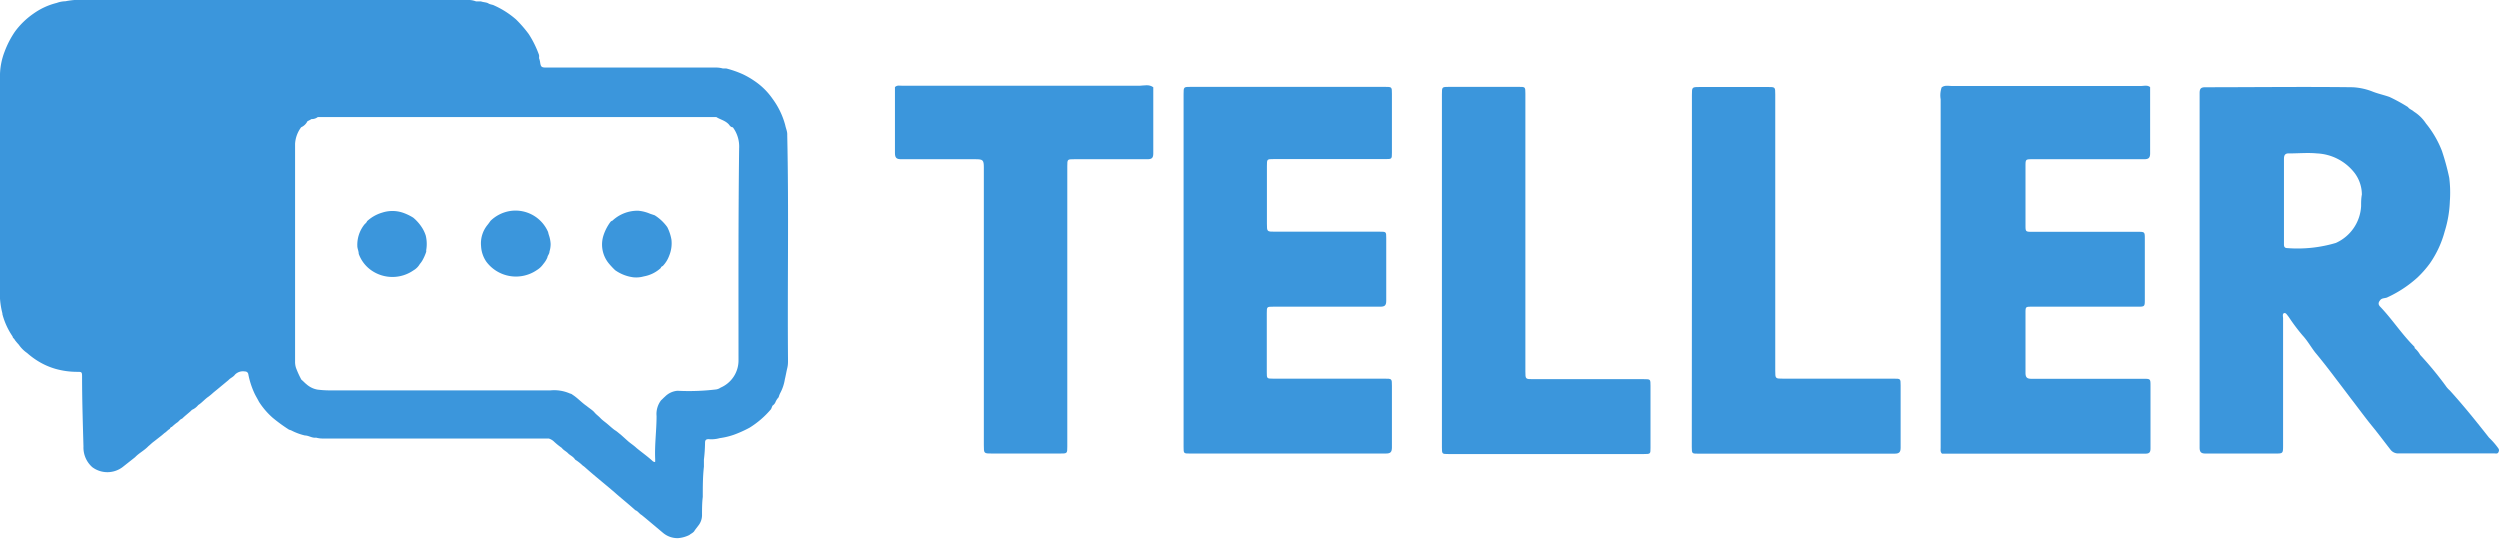 <svg xmlns="http://www.w3.org/2000/svg" viewBox="0 0 198 42.67"><defs><style>.cls-1{fill:#3b96dc;}</style></defs><title>teller</title><g id="Layer_2" data-name="Layer 2"><g id="Layer_1-2" data-name="Layer 1"><path class="cls-1" d="M197.87,35.51a5.92,5.92,0,0,0-.74-.85c-1-1.27-2-2.52-3.11-3.74a1.86,1.86,0,0,1-.34-.39,27.73,27.73,0,0,0-2-2.42,1.93,1.93,0,0,0-.44-.54c0-.05,0-.1-.05-.14-1-1-1.73-2.15-2.67-3.13-.2-.2-.15-.36,0-.54s.41-.12.58-.22A9.37,9.37,0,0,0,191.44,22a8.22,8.22,0,0,0,1-1.13,8.1,8.1,0,0,0,1.18-2.54,9.06,9.06,0,0,0,.41-2.42,9.31,9.31,0,0,0-.05-1.83,18.88,18.88,0,0,0-.58-2.13,8,8,0,0,0-1.27-2.18,3.11,3.11,0,0,0-.95-.93c-.14-.14-.36-.19-.47-.36a13.32,13.32,0,0,0-1.46-.8c-.42-.15-.88-.25-1.3-.41a5,5,0,0,0-1.61-.36c-3.89-.05-7.78,0-11.69,0-.34,0-.44.12-.44.46V35.45c0,.36.12.47.47.47,1.83,0,3.67,0,5.5,0,.63,0,.64,0,.64-.63V25.21c0-.14-.07-.36.08-.41s.25.17.36.29l.1.15a15.18,15.18,0,0,0,1,1.32c.39.42.66.91,1,1.35.51.61,1,1.24,1.47,1.86s.9,1.18,1.35,1.78c.59.76,1.15,1.54,1.76,2.28.47.58.91,1.17,1.37,1.76a.76.76,0,0,0,.68.32c1.18,0,2.37,0,3.55,0,1.34,0,2.67,0,4,0,.12,0,.27.05.34-.1S197.92,35.6,197.87,35.51ZM187,16.33a3.39,3.39,0,0,1-2,2.91,10.6,10.6,0,0,1-3.84.41c-.29,0-.27-.2-.27-.39V15.87c0-1.08,0-2.18,0-3.28,0-.32.1-.46.44-.44.73,0,1.46-.07,2.17,0a4,4,0,0,1,3,1.57,2.86,2.86,0,0,1,.56,1.69C187,15.73,187,16,187,16.33Z"/><path class="cls-1" d="M170.29,6.9c0,1.75,0,3.5,0,5.25,0,.37-.14.46-.48.46H161c-.58,0-.58,0-.58.57q0,2.32,0,4.65c0,.51,0,.53.52.53h8.36c.57,0,.57,0,.57.58q0,2.38,0,4.76c0,.59,0,.59-.61.59h-8.32c-.52,0-.52,0-.52.52,0,1.57,0,3.15,0,4.72,0,.36.12.47.47.47h8.84c.59,0,.59,0,.59.57,0,1.65,0,3.3,0,4.95,0,.31-.1.41-.41.41H153.81c-.15-.13-.11-.3-.11-.47,0-9.2,0-18.4,0-27.6a1.9,1.9,0,0,1,.08-.94c.25-.19.54-.11.8-.11,5,0,10,0,15,0C169.81,6.81,170.07,6.72,170.29,6.9Z"/><path class="cls-1" d="M93.74,21.36q0-7,0-13.9c0-.58,0-.58.58-.58h15.36c.56,0,.56,0,.56.56q0,2.32,0,4.65c0,.51,0,.51-.53.51h-8.84c-.53,0-.53,0-.53.55q0,2.29,0,4.57c0,.63,0,.63.65.63h8.28c.52,0,.52,0,.52.52,0,1.65,0,3.3,0,4.95,0,.36-.11.47-.47.47h-8.47c-.52,0-.52,0-.52.52q0,2.34,0,4.68c0,.49,0,.5.51.5h8.81c.59,0,.59,0,.59.57,0,1.62,0,3.25,0,4.87,0,.38-.11.49-.49.49H94.25c-.51,0-.51,0-.51-.53Q93.74,28.37,93.74,21.36Z"/><path class="cls-1" d="M91.34,6.91c0,1.75,0,3.5,0,5.25,0,.35-.12.45-.46.45H85.09c-.56,0-.56,0-.56.56q0,10.91,0,21.81c0,.12,0,.25,0,.37,0,.57,0,.57-.59.57H78.58c-.66,0-.66,0-.66-.65q0-7.4,0-14.8,0-3.6,0-7.2c0-.6-.07-.66-.67-.66-2,0-3.92,0-5.88,0-.38,0-.49-.12-.49-.5,0-1.74,0-3.47,0-5.21.16-.17.37-.11.57-.11,6.27,0,12.55,0,18.82,0C90.63,6.78,91,6.66,91.34,6.91Z"/><path class="cls-1" d="M134,21.38q0-6.93,0-13.86c0-.63,0-.63.65-.63H140c.6,0,.6,0,.6.59q0,10.94,0,21.88c0,.63,0,.63.64.63H150c.52,0,.53,0,.53.52,0,1.65,0,3.3,0,4.95,0,.36-.12.47-.48.47H134.48c-.47,0-.49,0-.49-.52Q134,28.38,134,21.38Z"/><path class="cls-1" d="M114.2,21.4q0-7,0-13.94c0-.58,0-.58.58-.58h5.51c.51,0,.52,0,.52.53q0,11,0,22c0,.62,0,.62.62.62h8.77c.52,0,.52,0,.52.53q0,2.45,0,4.91c0,.48,0,.49-.52.49H114.72c-.51,0-.52,0-.52-.53Q114.2,28.39,114.2,21.4Z"/><path class="cls-1" d="M62.35,10.75s0-.09,0-.12c0-.24-.11-.47-.16-.72a6.19,6.19,0,0,0-1-2.08,5.42,5.42,0,0,0-1.44-1.42,6.42,6.42,0,0,0-.94-.54,8.05,8.05,0,0,0-1.3-.45h-.27a2,2,0,0,0-.54-.07H43.24c-.35,0-.41-.06-.46-.4a1.58,1.58,0,0,0-.09-.35.83.83,0,0,0,0-.25,7.94,7.94,0,0,0-.82-1.66,9.71,9.71,0,0,0-1-1.15A6.93,6.93,0,0,0,39.13.43C39,.36,38.82.36,38.68.27s-.41-.09-.59-.16H37.7A1.75,1.75,0,0,0,37.2,0c-4.49,0-9,0-13.49,0H7A6.63,6.63,0,0,0,5.18.1,2.08,2.08,0,0,0,4.5.23a5.4,5.4,0,0,0-1.82.83,6.17,6.17,0,0,0-1.5,1.45A7.38,7.38,0,0,0,.36,4.1,5.43,5.43,0,0,0,0,5.85c0,5.63,0,11.26,0,16.89a6.52,6.52,0,0,0,.19,2.08s0,0,0,.06,0,0,0,0A5.64,5.64,0,0,0,1,26.65c0,.12.14.17.17.27a4.79,4.79,0,0,0,.32.38,2.54,2.54,0,0,0,.66.66,6.13,6.13,0,0,0,1.1.78,5.74,5.74,0,0,0,1.1.46,6.33,6.33,0,0,0,1.75.25c.37,0,.4,0,.4.38,0,1.84.06,3.69.11,5.53A2.08,2.08,0,0,0,7.31,37a2,2,0,0,0,2.39,0l1-.79c.31-.33.73-.53,1.05-.87.15-.12.28-.26.45-.38l.42-.33a5.13,5.13,0,0,0,.4-.33c.16-.09.27-.25.43-.33a.21.21,0,0,1,.16-.16,4.79,4.79,0,0,1,.38-.32c.17-.09.25-.28.43-.33.21-.21.46-.4.67-.59l.11-.11a1.27,1.27,0,0,0,.5-.38c.3-.19.52-.47.82-.67a4.82,4.82,0,0,0,.38-.32l.27-.22.93-.77c.15-.17.38-.24.51-.43a.89.89,0,0,1,.79-.25.26.26,0,0,1,.27.24,6.47,6.47,0,0,0,.46,1.44c.11.25.26.48.38.72a6,6,0,0,0,1.09,1.27,12.5,12.5,0,0,0,1.23.9c.07.06.16.06.24.1a4.68,4.68,0,0,0,1.08.4c.3,0,.57.22.88.17a1.91,1.91,0,0,0,.53.07h11.4c2.17,0,4.33,0,6.5,0a1.08,1.08,0,0,1,.37.2,5.46,5.46,0,0,0,.66.54c.14.19.35.27.5.43s.42.26.56.5a3.71,3.71,0,0,1,.61.48,1.16,1.16,0,0,1,.15.11c.77.69,1.57,1.32,2.36,2,.54.48,1.11.93,1.65,1.42.21.07.31.28.5.38l.33.27,1.37,1.15a1.77,1.77,0,0,0,1.18.41h0a2.41,2.41,0,0,0,.9-.25c.14-.12.35-.19.43-.38l.33-.43a1.34,1.34,0,0,0,.24-.73c0-.5,0-1,.06-1.47,0-.8,0-1.61.09-2.4V36.4a12.1,12.1,0,0,0,.09-1.34c0-.21.09-.28.28-.28A2.4,2.4,0,0,0,57,34.7a5.75,5.75,0,0,0,1.13-.27,9.22,9.22,0,0,0,1.24-.56,7.12,7.12,0,0,0,1.7-1.47l.11-.27a.68.68,0,0,0,.22-.24,1.34,1.34,0,0,1,.27-.43,1.72,1.72,0,0,1,.12-.32,3.41,3.41,0,0,0,.37-1.1c.07-.28.12-.59.19-.88s.06-.48.06-.72C62.36,22.55,62.48,16.65,62.35,10.75ZM58.49,28.53a2.34,2.34,0,0,1-1.42,2.17.82.82,0,0,1-.41.15,18.14,18.14,0,0,1-3,.1,1.56,1.56,0,0,0-1,.47c-.11.09-.2.2-.3.28A1.79,1.79,0,0,0,52,32.95c0,1.14-.16,2.26-.11,3.4,0,.07,0,.17,0,.22s-.17,0-.24-.09c-.4-.36-.84-.67-1.24-1-.21-.2-.45-.35-.66-.53l-.59-.53c-.15-.11-.28-.24-.43-.33s-.41-.33-.61-.5-.4-.3-.57-.48-.33-.28-.47-.45-.41-.33-.61-.5c-.4-.27-.72-.64-1.13-.9a.37.37,0,0,0-.19-.09,3.12,3.12,0,0,0-1.57-.25H26.16a8.65,8.65,0,0,1-1-.06,1.77,1.77,0,0,1-.89-.43c-.14-.11-.26-.25-.4-.36a7.29,7.29,0,0,1-.41-.89,1.51,1.51,0,0,1-.09-.47V11.39a2.43,2.43,0,0,1,.48-1.31,1,1,0,0,0,.5-.48,2.65,2.65,0,0,0,.32-.17.77.77,0,0,0,.5-.16H56.73c.31.2.71.27,1,.59.07.1.16.22.31.22a2.55,2.55,0,0,1,.5,1.66C58.47,17.33,58.49,22.93,58.49,28.53Z"/><path class="cls-1" d="M33.76,19.79a.6.6,0,0,0,0,.14,3.74,3.74,0,0,1-.32.72,2,2,0,0,1-.19.26,1.36,1.36,0,0,1-.5.5,2.92,2.92,0,0,1-3.34,0,2.71,2.71,0,0,1-1-1.31c0-.22-.11-.41-.11-.62a2.58,2.58,0,0,1,.53-1.66c.07-.1.2-.17.24-.3a3,3,0,0,1,1.2-.68,2.59,2.59,0,0,1,1.62,0,4,4,0,0,1,.84.4,3.43,3.43,0,0,1,.75.88,2.68,2.68,0,0,1,.24.54A2.87,2.87,0,0,1,33.76,19.79Z"/><path class="cls-1" d="M43.61,19.33a2,2,0,0,1-.09.59c0,.19-.15.31-.17.48a2,2,0,0,1-.32.51,1.72,1.72,0,0,1-.51.48,2.93,2.93,0,0,1-4-.66,2.39,2.39,0,0,1-.42-1.24,2.31,2.31,0,0,1,.53-1.7c.07-.09.15-.2.22-.3a2.88,2.88,0,0,1,1.56-.78,2.81,2.81,0,0,1,3,1.67,2.06,2.06,0,0,0,.07.26A2.5,2.5,0,0,1,43.61,19.33Z"/><path class="cls-1" d="M53,20.25a2.33,2.33,0,0,1-.51.82.23.23,0,0,0-.16.16,2.67,2.67,0,0,1-1.34.66,2.23,2.23,0,0,1-.85.07,3.21,3.21,0,0,1-1.42-.56,6.18,6.18,0,0,1-.48-.51,2.36,2.36,0,0,1-.43-2.29,3.71,3.71,0,0,1,.52-1,.29.29,0,0,1,.17-.12,2.91,2.91,0,0,1,2.05-.79,3.09,3.09,0,0,1,.94.24l.36.12a3.53,3.53,0,0,1,1,.94,3.52,3.52,0,0,1,.33,1A2.57,2.57,0,0,1,53,20.25Z"/></g></g></svg>